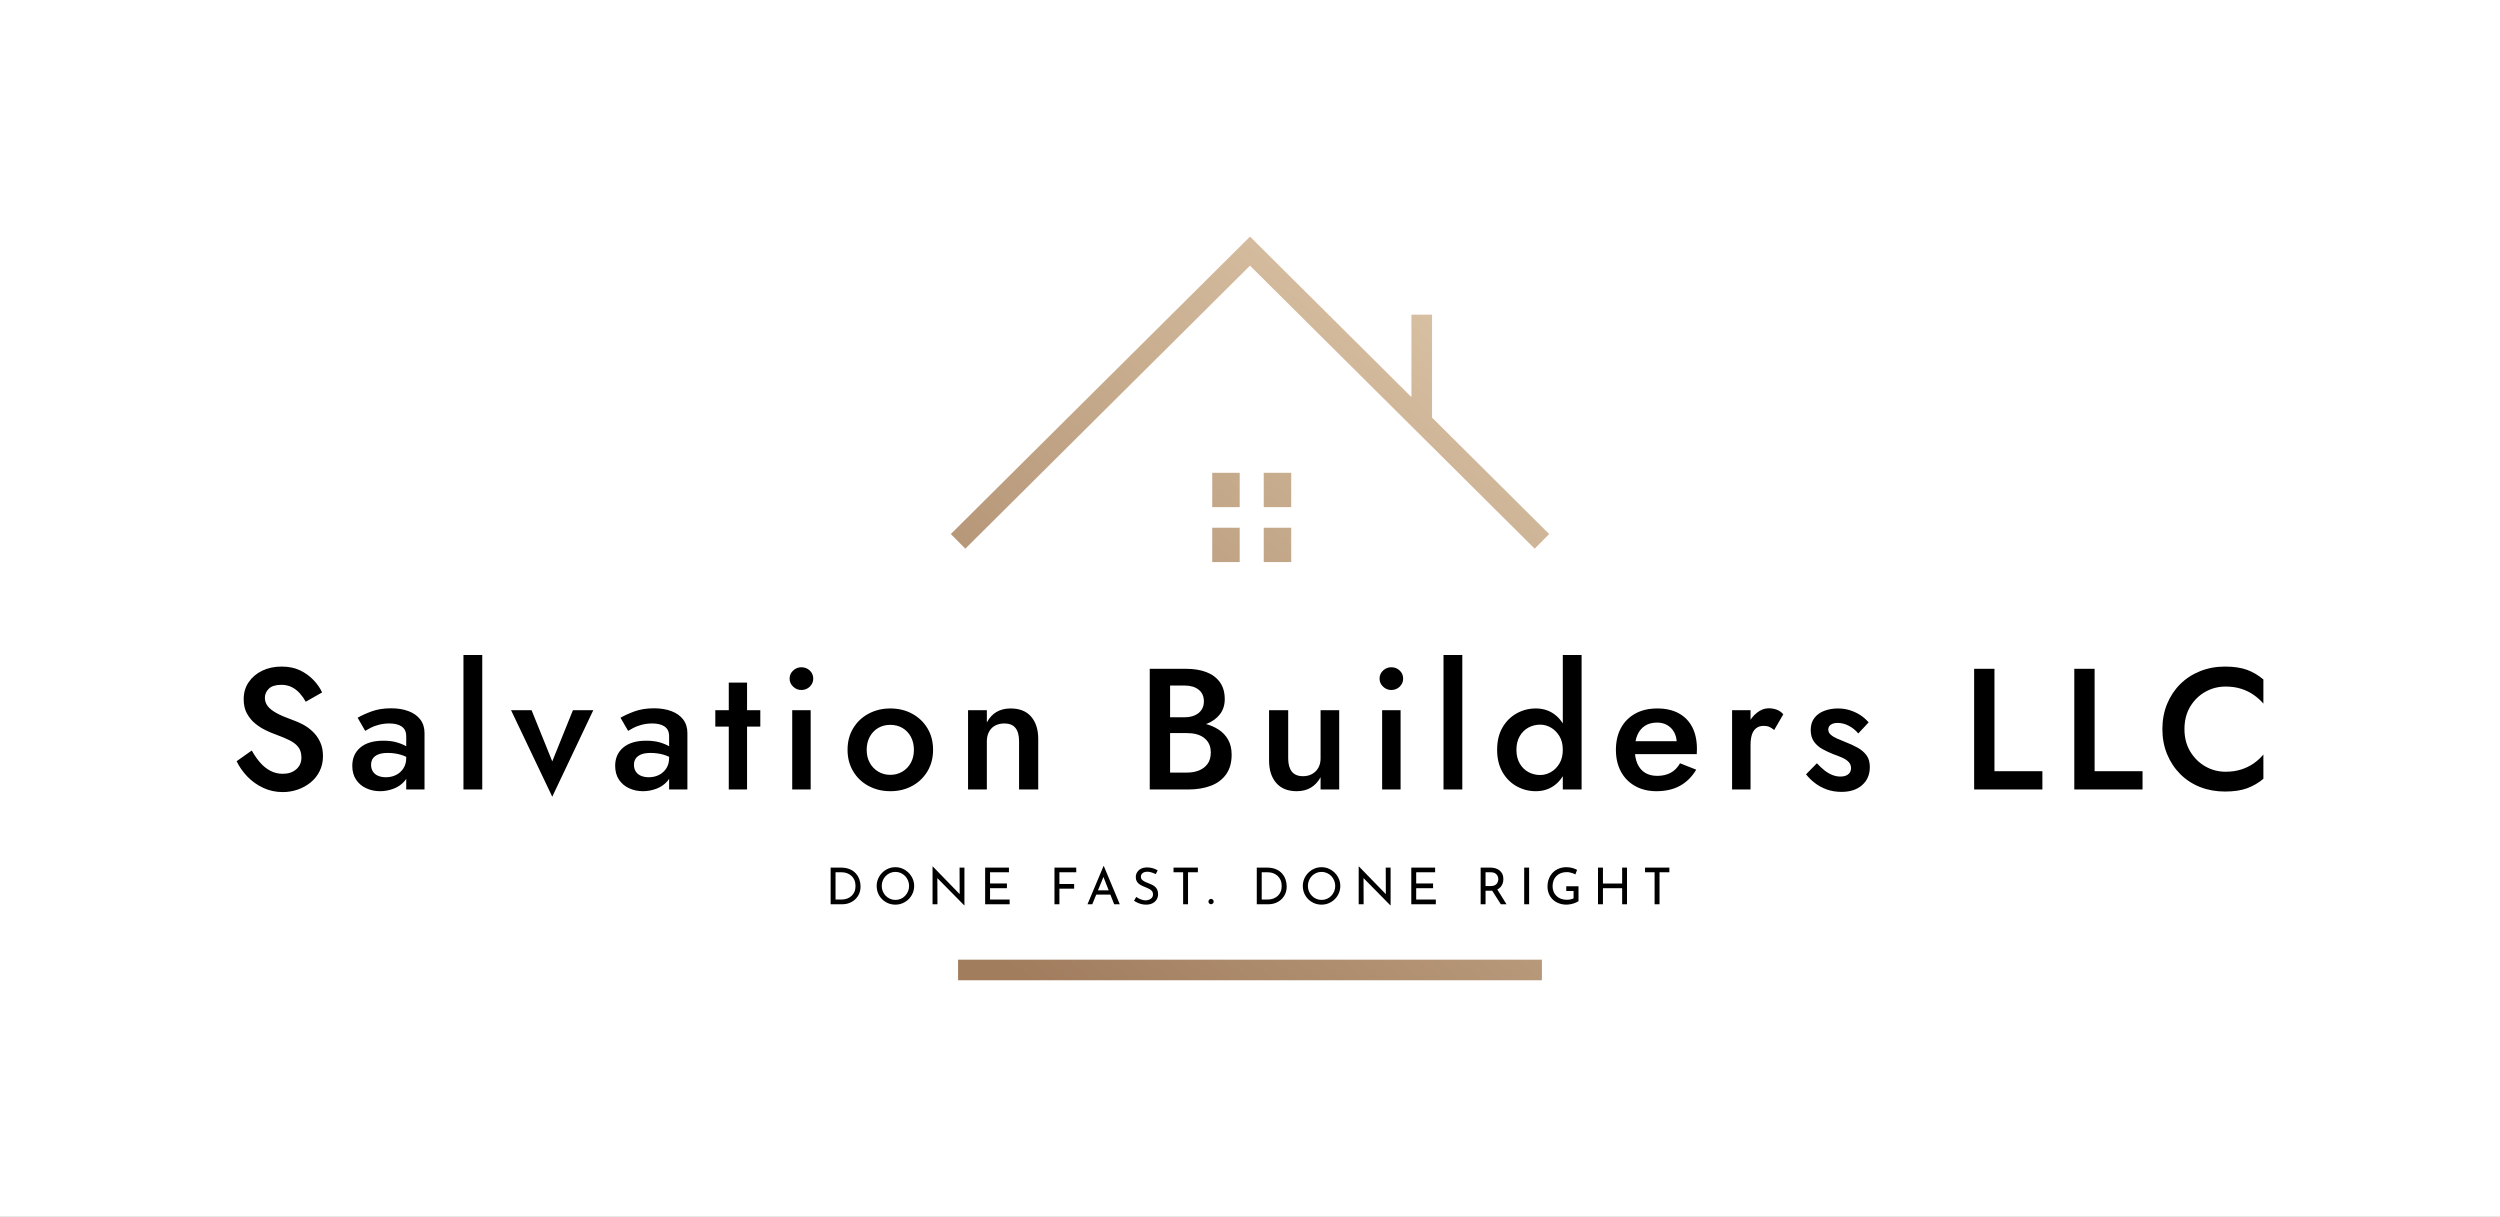 <svg xmlns="http://www.w3.org/2000/svg" viewBox="-82.3 80 739.6 360"><rect x="-82.3" y="80" width="739.6" height="360" fill="#333333" stroke="none"/><rect height="100%" width="100%" x="-82.3" y="80" fill="rgba(255, 255, 255, 1)"/> <svg xmlns="http://www.w3.org/2000/svg" viewBox="0.885 0.228 174.23 216.528" fill="none" height="220" width="177.024" y="150" x="198.988" preserveAspectRatio="xMinYMin" style="overflow: visible;"><path fill-rule="evenodd" clip-rule="evenodd" d="M88 0.228L90.115 2.331L135 46.952V22.958H141V52.916L175.115 86.831L170.885 91.086L88 8.689L5.115 91.086L0.885 86.831L85.885 2.331L88 0.228ZM173 210.756V216.756H3V210.756H173ZM77 69H85V79H77V69ZM85 85H77V95H85V85ZM92 69H100V79H92V69ZM100 85H92V95H100V85Z" fill="url(#paint0_linear_24234_5270)" style="fill: url(#paint0_linear_24234_5270);"></path><linearGradient id="paint0_linear_24234_5270" x1="188.312" y1="-38.254" x2="6.184" y2="204.284" gradientUnits="userSpaceOnUse" style=""><stop stop-color="#EAD6B9"></stop><stop offset="1" stop-color="#A17D5E"></stop></linearGradient></svg> <svg y="336.22" viewBox="1.56 -0.04 248.13 11.64" x="163.435" height="11.64" width="248.13" style="overflow: visible;"><g fill="#000000" fill-opacity="1" style=""><path d="M5.04 11.25L1.56 11.25L1.56 0.41L4.51 0.41Q6.12 0.41 7.25 0.90Q8.38 1.39 9.07 2.21Q9.76 3.02 10.09 4.00Q10.41 4.98 10.41 5.96L10.41 5.96Q10.41 7.19 9.98 8.16Q9.55 9.13 8.80 9.82Q8.05 10.52 7.09 10.88Q6.12 11.25 5.04 11.25L5.04 11.25ZM3.01 1.80L3.01 9.86L4.75 9.86Q5.65 9.86 6.41 9.59Q7.17 9.31 7.73 8.80Q8.29 8.29 8.61 7.55Q8.92 6.81 8.92 5.87L8.92 5.87Q8.92 4.86 8.59 4.10Q8.27 3.35 7.69 2.84Q7.13 2.33 6.40 2.06Q5.68 1.80 4.89 1.80L4.89 1.80L3.01 1.80ZM15.18 5.83L15.18 5.83Q15.18 4.71 15.61 3.71Q16.04 2.71 16.80 1.94Q17.57 1.17 18.56 0.73Q19.56 0.29 20.71 0.29L20.71 0.29Q21.86 0.29 22.85 0.73Q23.85 1.17 24.62 1.94Q25.39 2.71 25.83 3.71Q26.27 4.71 26.27 5.83L26.27 5.83Q26.27 6.99 25.83 8.00Q25.39 9 24.63 9.76Q23.87 10.52 22.86 10.94Q21.86 11.37 20.71 11.37L20.71 11.37Q19.56 11.37 18.56 10.95Q17.57 10.53 16.80 9.78Q16.04 9.03 15.61 8.03Q15.18 7.02 15.18 5.83ZM16.68 5.85L16.68 5.85Q16.68 6.71 17.00 7.45Q17.31 8.19 17.86 8.76Q18.42 9.33 19.16 9.65Q19.89 9.97 20.75 9.97L20.75 9.97Q21.59 9.97 22.32 9.65Q23.05 9.33 23.59 8.76Q24.13 8.19 24.45 7.45Q24.77 6.71 24.77 5.83L24.77 5.83Q24.77 4.98 24.45 4.22Q24.13 3.46 23.58 2.89Q23.02 2.33 22.29 2.00Q21.55 1.68 20.71 1.68L20.71 1.68Q19.86 1.68 19.13 2.01Q18.39 2.34 17.84 2.91Q17.28 3.48 16.98 4.24Q16.68 5.00 16.68 5.85ZM41.14 11.60L41.10 11.60L32.71 3.09L33.13 3.20L33.16 11.25L31.71 11.25L31.71 0.08L31.79 0.08L40.08 8.61L39.73 8.54L39.70 0.41L41.14 0.41L41.14 11.60ZM47.27 11.25L47.27 0.41L54.31 0.41L54.31 1.80L48.72 1.80L48.72 5.10L53.71 5.10L53.71 6.50L48.72 6.50L48.72 9.86L54.52 9.86L54.52 11.25L47.27 11.25ZM67.78 11.25L67.78 0.41L74.22 0.41L74.22 1.80L69.24 1.80L69.24 5.27L73.60 5.27L73.60 6.65L69.24 6.65L69.24 11.25L67.78 11.25ZM78.97 11.25L77.55 11.25L82.29-0.04L82.38-0.04L87.10 11.25L85.44 11.25L81.90 2.24L82.93 1.56L78.97 11.25ZM79.90 8.40L80.32 7.14L84.36 7.14L84.84 8.40L79.90 8.40ZM98.31 1.21L97.75 2.34Q97.20 2.05 96.54 1.85Q95.88 1.63 95.25 1.63L95.25 1.63Q94.38 1.63 93.86 2.04Q93.34 2.45 93.34 3.12L93.34 3.12Q93.34 3.63 93.67 3.98Q94.00 4.33 94.54 4.59Q95.08 4.85 95.67 5.07L95.67 5.07Q96.18 5.27 96.67 5.50Q97.17 5.75 97.57 6.11Q97.96 6.46 98.20 6.99Q98.43 7.52 98.43 8.29L98.43 8.29Q98.43 9.15 98.00 9.86Q97.57 10.56 96.78 10.96Q95.98 11.37 94.89 11.37L94.89 11.37Q94.17 11.37 93.52 11.21Q92.86 11.04 92.31 10.78Q91.75 10.52 91.32 10.23L91.32 10.23L91.96 9.09Q92.32 9.35 92.79 9.58Q93.25 9.81 93.76 9.95Q94.27 10.10 94.75 10.10L94.75 10.10Q95.26 10.10 95.77 9.91Q96.27 9.72 96.60 9.33Q96.93 8.94 96.93 8.29L96.93 8.29Q96.93 7.74 96.64 7.37Q96.34 7.00 95.86 6.74Q95.38 6.48 94.84 6.27L94.84 6.27Q94.33 6.08 93.81 5.84Q93.28 5.61 92.83 5.27Q92.38 4.94 92.11 4.44Q91.84 3.95 91.84 3.24L91.84 3.24Q91.84 2.38 92.26 1.75Q92.67 1.11 93.39 0.74Q94.11 0.38 95.04 0.35L95.04 0.35Q96.09 0.35 96.89 0.60Q97.69 0.86 98.31 1.21L98.31 1.21ZM103.00 1.80L103.00 0.41L110.20 0.41L110.20 1.80L107.29 1.80L107.29 11.25L105.84 11.25L105.84 1.80L103.00 1.80ZM113.33 10.46L113.33 10.46Q113.33 10.13 113.57 9.89Q113.82 9.66 114.12 9.66L114.12 9.66Q114.39 9.66 114.64 9.89Q114.88 10.13 114.88 10.46L114.88 10.46Q114.88 10.81 114.64 11.03Q114.39 11.25 114.12 11.25L114.12 11.25Q113.82 11.25 113.57 11.03Q113.33 10.81 113.33 10.46L113.33 10.46ZM131.11 11.25L127.63 11.25L127.63 0.41L130.59 0.41Q132.19 0.41 133.33 0.90Q134.46 1.39 135.15 2.21Q135.84 3.02 136.16 4.00Q136.48 4.98 136.48 5.96L136.48 5.96Q136.48 7.19 136.06 8.16Q135.63 9.13 134.88 9.82Q134.13 10.52 133.16 10.88Q132.19 11.25 131.11 11.25L131.11 11.25ZM129.09 1.80L129.09 9.86L130.83 9.86Q131.73 9.86 132.49 9.59Q133.24 9.31 133.81 8.80Q134.37 8.29 134.69 7.55Q135 6.81 135 5.87L135 5.87Q135 4.86 134.67 4.10Q134.34 3.35 133.77 2.84Q133.20 2.33 132.48 2.06Q131.76 1.80 130.96 1.80L130.96 1.80L129.09 1.80ZM141.25 5.83L141.25 5.83Q141.25 4.71 141.68 3.71Q142.11 2.71 142.87 1.94Q143.64 1.17 144.64 0.73Q145.63 0.29 146.79 0.29L146.79 0.29Q147.93 0.29 148.93 0.73Q149.92 1.17 150.70 1.94Q151.47 2.71 151.90 3.71Q152.34 4.71 152.34 5.83L152.34 5.83Q152.34 6.99 151.90 8.00Q151.47 9 150.70 9.76Q149.94 10.52 148.93 10.94Q147.93 11.37 146.79 11.37L146.79 11.37Q145.63 11.37 144.64 10.95Q143.64 10.53 142.87 9.78Q142.11 9.03 141.68 8.03Q141.25 7.02 141.25 5.83ZM142.75 5.85L142.75 5.85Q142.75 6.71 143.07 7.45Q143.38 8.19 143.94 8.76Q144.49 9.33 145.23 9.65Q145.96 9.97 146.82 9.97L146.82 9.97Q147.66 9.97 148.39 9.65Q149.13 9.33 149.67 8.76Q150.21 8.19 150.52 7.45Q150.84 6.71 150.84 5.83L150.84 5.83Q150.84 4.98 150.52 4.22Q150.21 3.46 149.65 2.89Q149.10 2.33 148.36 2.00Q147.63 1.68 146.79 1.68L146.79 1.68Q145.93 1.68 145.20 2.01Q144.46 2.34 143.91 2.91Q143.35 3.48 143.05 4.24Q142.75 5.00 142.75 5.85ZM167.22 11.60L167.17 11.60L158.79 3.09L159.21 3.20L159.24 11.25L157.78 11.25L157.78 0.08L157.86 0.08L166.15 8.61L165.81 8.54L165.78 0.41L167.22 0.41L167.22 11.60ZM173.34 11.25L173.34 0.41L180.39 0.41L180.39 1.80L174.79 1.80L174.79 5.10L179.79 5.10L179.79 6.50L174.79 6.50L174.79 9.86L180.60 9.86L180.60 11.25L173.34 11.25ZM193.86 0.41L196.74 0.41Q197.56 0.41 198.26 0.62Q198.96 0.84 199.48 1.27Q199.99 1.70 200.29 2.32Q200.58 2.94 200.58 3.77L200.58 3.77Q200.58 4.41 200.39 5.03Q200.20 5.64 199.77 6.14Q199.33 6.65 198.64 6.95Q197.94 7.26 196.92 7.26L196.92 7.26L195.31 7.26L195.31 11.25L193.86 11.25L193.86 0.41ZM195.31 5.87L196.89 5.87Q197.53 5.87 197.96 5.67Q198.39 5.48 198.63 5.17Q198.87 4.86 198.97 4.50Q199.08 4.14 199.08 3.83L199.08 3.83Q199.08 3.50 198.97 3.14Q198.85 2.79 198.61 2.49Q198.36 2.19 197.96 2.00Q197.56 1.80 196.99 1.80L196.99 1.80L195.31 1.80L195.31 5.87ZM196.95 6.74L198.67 6.69L201.51 11.25L199.83 11.25L196.95 6.74ZM206.74 11.25L206.74 0.41L208.20 0.41L208.20 11.25L206.74 11.25ZM222.81 5.94L222.81 10.32Q222.58 10.52 222.18 10.70Q221.77 10.89 221.29 11.04Q220.80 11.19 220.28 11.28Q219.76 11.37 219.31 11.37L219.31 11.37Q218.01 11.37 216.97 10.96Q215.92 10.56 215.18 9.84Q214.44 9.12 214.04 8.14Q213.64 7.17 213.64 6.03L213.64 6.03Q213.64 4.68 214.09 3.61Q214.53 2.54 215.30 1.79Q216.07 1.05 217.08 0.67Q218.08 0.29 219.21 0.29L219.21 0.29Q220.15 0.29 220.96 0.51Q221.77 0.74 222.39 1.08L222.39 1.08L221.89 2.42Q221.59 2.24 221.15 2.09Q220.71 1.94 220.24 1.84Q219.78 1.74 219.37 1.74L219.37 1.74Q218.41 1.74 217.63 2.03Q216.85 2.33 216.30 2.87Q215.74 3.42 215.44 4.19Q215.14 4.96 215.14 5.92L215.14 5.92Q215.14 6.81 215.44 7.54Q215.74 8.28 216.30 8.81Q216.85 9.35 217.63 9.64Q218.40 9.93 219.33 9.93L219.33 9.93Q219.88 9.93 220.42 9.82Q220.96 9.71 221.35 9.50L221.35 9.50L221.35 7.33L219.19 7.33L219.19 5.94L222.81 5.94ZM235.72 0.41L237.16 0.41L237.16 11.25L235.72 11.25L235.72 6.50L230.04 6.50L230.04 11.25L228.58 11.25L228.58 0.41L230.04 0.41L230.04 5.12L235.72 5.12L235.72 0.41ZM242.49 1.80L242.49 0.41L249.69 0.41L249.69 1.80L246.78 1.80L246.78 11.25L245.32 11.25L245.32 1.80L242.49 1.80Z" transform="translate(0, 0)"></path></g></svg> <svg y="273.78" viewBox="1.84 14.79 599.6 41.92" x="-12.3" height="41.92" width="599.6" style="overflow: visible;"><g fill="#000000" fill-opacity="1" style=""><path d="M6.32 43.04L6.32 43.04L1.84 46.21Q3.01 48.65 5.02 50.75Q7.04 52.84 9.72 54.09Q12.39 55.34 15.50 55.34L15.50 55.34Q17.80 55.34 19.92 54.60Q22.03 53.86 23.72 52.50Q25.40 51.15 26.39 49.16Q27.39 47.18 27.39 44.68L27.39 44.68Q27.39 42.33 26.57 40.57Q25.76 38.81 24.45 37.54Q23.15 36.26 21.55 35.39Q19.94 34.53 18.31 33.97L18.31 33.97Q15.45 32.95 13.67 31.98Q11.88 31.01 11.04 29.91Q10.20 28.82 10.20 27.44L10.20 27.44Q10.20 25.91 11.37 24.76Q12.55 23.61 15.05 23.61L15.05 23.61Q16.83 23.61 18.18 24.30Q19.53 24.99 20.55 26.14Q21.57 27.29 22.29 28.61L22.29 28.61L27.13 25.86Q26.27 23.97 24.63 22.24Q23.00 20.50 20.66 19.35Q18.31 18.21 15.15 18.21L15.15 18.21Q11.93 18.21 9.41 19.43Q6.89 20.66 5.41 22.82Q3.93 24.99 3.93 27.85L3.93 27.85Q3.93 30.35 4.90 32.10Q5.87 33.86 7.34 35.06Q8.82 36.26 10.46 37.05Q12.09 37.84 13.41 38.30L13.41 38.30Q15.66 39.12 17.39 39.96Q19.13 40.80 20.07 42.00Q21.01 43.20 21.01 45.14L21.01 45.14Q21.01 47.28 19.48 48.60Q17.95 49.93 15.50 49.93L15.50 49.93Q13.52 49.93 11.86 49.06Q10.20 48.20 8.85 46.67Q7.50 45.14 6.32 43.04ZM41.62 47.28L41.62 47.28Q41.62 46.16 42.15 45.39Q42.69 44.63 43.76 44.19Q44.83 43.76 46.56 43.76L46.56 43.76Q48.55 43.76 50.34 44.27Q52.12 44.78 53.70 45.90L53.70 45.90L53.70 43.10Q53.24 42.53 52.12 41.85Q51.00 41.16 49.29 40.65Q47.58 40.14 45.24 40.14L45.24 40.14Q40.85 40.14 38.45 42.15Q36.06 44.17 36.06 47.58L36.06 47.58Q36.06 49.98 37.18 51.66Q38.30 53.35 40.19 54.21Q42.08 55.08 44.27 55.08L44.27 55.08Q46.31 55.08 48.27 54.34Q50.24 53.60 51.54 52.07Q52.84 50.54 52.84 48.30L52.84 48.30L52.02 45.24Q52.02 47.02 51.20 48.30Q50.39 49.57 49.04 50.26Q47.69 50.95 46.00 50.95L46.00 50.95Q44.73 50.95 43.73 50.54Q42.74 50.13 42.18 49.29Q41.62 48.45 41.62 47.28ZM37.64 33.35L39.88 37.23Q40.44 36.87 41.46 36.34Q42.48 35.80 43.94 35.42Q45.39 35.04 47.02 35.04L47.02 35.04Q48.09 35.04 49.01 35.24Q49.93 35.45 50.62 35.90Q51.31 36.36 51.66 37.08Q52.02 37.79 52.02 38.91L52.02 38.91L52.02 54.57L57.43 54.57L57.43 37.84Q57.43 35.50 56.18 33.86Q54.93 32.23 52.68 31.39Q50.44 30.55 47.58 30.55L47.58 30.55Q44.27 30.55 41.77 31.47Q39.27 32.39 37.64 33.35L37.64 33.35ZM74.51 14.79L68.95 14.79L68.95 54.57L74.51 54.57L74.51 14.79ZM89.10 31.11L83.03 31.11L95.22 56.71L107.36 31.11L101.34 31.11L95.22 46.26L89.10 31.11ZM119.39 47.28L119.39 47.28Q119.39 46.16 119.93 45.39Q120.46 44.63 121.53 44.19Q122.60 43.76 124.34 43.76L124.34 43.76Q126.33 43.76 128.11 44.27Q129.90 44.78 131.48 45.90L131.48 45.90L131.48 43.10Q131.02 42.53 129.90 41.85Q128.78 41.16 127.07 40.65Q125.36 40.14 123.01 40.14L123.01 40.14Q118.63 40.14 116.23 42.15Q113.83 44.17 113.83 47.58L113.83 47.58Q113.83 49.98 114.95 51.66Q116.08 53.35 117.96 54.21Q119.85 55.08 122.04 55.08L122.04 55.08Q124.08 55.08 126.05 54.34Q128.01 53.60 129.31 52.07Q130.61 50.54 130.61 48.30L130.61 48.30L129.79 45.24Q129.79 47.02 128.98 48.30Q128.16 49.57 126.81 50.26Q125.46 50.95 123.78 50.95L123.78 50.95Q122.50 50.95 121.51 50.54Q120.51 50.13 119.95 49.29Q119.39 48.45 119.39 47.28ZM115.41 33.35L117.66 37.23Q118.22 36.87 119.24 36.34Q120.26 35.80 121.71 35.42Q123.16 35.04 124.80 35.04L124.80 35.04Q125.87 35.04 126.79 35.24Q127.70 35.45 128.39 35.90Q129.08 36.36 129.44 37.08Q129.79 37.79 129.79 38.91L129.79 38.91L129.79 54.57L135.20 54.57L135.20 37.84Q135.20 35.50 133.95 33.86Q132.70 32.23 130.46 31.39Q128.21 30.55 125.36 30.55L125.36 30.55Q122.04 30.55 119.54 31.47Q117.05 32.39 115.41 33.35L115.41 33.35ZM156.77 31.11L143.46 31.11L143.46 35.96L156.77 35.96L156.77 31.11ZM152.85 22.95L147.44 22.95L147.44 54.57L152.85 54.57L152.85 22.95ZM165.44 21.78L165.44 21.78Q165.44 23.15 166.49 24.15Q167.53 25.14 168.91 25.14L168.91 25.14Q170.39 25.14 171.41 24.15Q172.43 23.15 172.43 21.78L172.43 21.78Q172.43 20.35 171.41 19.38Q170.39 18.41 168.91 18.41L168.91 18.41Q167.53 18.41 166.49 19.38Q165.44 20.35 165.44 21.78ZM171.67 31.11L166.21 31.11L166.21 54.57L171.67 54.57L171.67 31.11ZM182.58 42.84L182.58 42.84Q182.58 46.41 184.24 49.19Q185.89 51.97 188.78 53.52Q191.66 55.08 195.23 55.08L195.23 55.08Q198.85 55.08 201.70 53.52Q204.56 51.97 206.22 49.19Q207.88 46.41 207.88 42.84L207.88 42.84Q207.88 39.22 206.22 36.47Q204.56 33.71 201.70 32.16Q198.85 30.60 195.23 30.60L195.23 30.60Q191.66 30.60 188.78 32.16Q185.89 33.71 184.24 36.47Q182.58 39.22 182.58 42.84ZM188.24 42.84L188.24 42.84Q188.24 40.65 189.16 38.96Q190.08 37.28 191.66 36.36Q193.24 35.45 195.23 35.45L195.23 35.45Q197.22 35.45 198.80 36.36Q200.38 37.28 201.30 38.96Q202.21 40.65 202.21 42.84L202.21 42.84Q202.21 45.03 201.30 46.69Q200.38 48.35 198.80 49.29Q197.22 50.24 195.23 50.24L195.23 50.24Q193.24 50.24 191.66 49.29Q190.08 48.35 189.16 46.69Q188.24 45.03 188.24 42.84ZM233.32 40.29L233.32 40.29L233.32 54.57L238.99 54.57L238.99 39.63Q238.99 35.45 236.89 33.02Q234.80 30.60 230.83 30.60L230.83 30.60Q228.43 30.60 226.67 31.62Q224.91 32.64 223.79 34.73L223.79 34.73L223.79 31.11L218.23 31.11L218.23 54.57L223.79 54.57L223.79 40.29Q223.79 38.71 224.43 37.51Q225.06 36.31 226.24 35.67Q227.41 35.04 228.99 35.04L228.99 35.04Q231.18 35.04 232.25 36.36Q233.32 37.69 233.32 40.29ZM276.57 33.20L276.57 36.16L282.74 36.16Q286.16 36.16 288.71 35.19Q291.26 34.22 292.71 32.36Q294.17 30.50 294.17 27.85L294.17 27.85Q294.17 24.79 292.71 22.80Q291.26 20.81 288.71 19.84Q286.16 18.87 282.74 18.87L282.74 18.87L271.98 18.87L271.98 54.57L283.36 54.57Q287.18 54.57 290.06 53.47Q292.94 52.38 294.58 50.08Q296.21 47.79 296.21 44.27L296.21 44.27Q296.21 41.72 295.19 39.88Q294.17 38.05 292.38 36.87Q290.60 35.70 288.28 35.11Q285.96 34.53 283.36 34.53L283.36 34.53L276.57 34.53L276.57 37.89L283.00 37.89Q284.53 37.89 285.80 38.22Q287.08 38.56 288.05 39.30Q289.02 40.04 289.53 41.11Q290.04 42.18 290.04 43.66L290.04 43.66Q290.04 45.65 289.12 46.95Q288.20 48.25 286.62 48.91Q285.04 49.57 283.00 49.57L283.00 49.57L278.00 49.57L278.00 23.82L282.34 23.82Q284.89 23.82 286.44 25.04Q288.00 26.27 288.00 28.51L288.00 28.51Q288.00 29.99 287.28 31.03Q286.57 32.08 285.29 32.64Q284.02 33.20 282.34 33.20L282.34 33.20L276.57 33.20ZM312.94 45.39L312.94 45.39L312.94 31.11L307.28 31.11L307.28 46.00Q307.28 50.18 309.39 52.63Q311.51 55.08 315.44 55.08L315.44 55.08Q317.88 55.08 319.64 54.03Q321.40 52.99 322.52 50.95L322.52 50.95L322.52 54.57L328.03 54.57L328.03 31.11L322.52 31.11L322.52 45.39Q322.52 46.97 321.86 48.14Q321.20 49.32 320.03 49.98Q318.85 50.64 317.32 50.64L317.32 50.64Q315.08 50.64 314.01 49.27Q312.94 47.89 312.94 45.39ZM339.97 21.78L339.97 21.78Q339.97 23.15 341.01 24.15Q342.06 25.14 343.43 25.14L343.43 25.14Q344.91 25.14 345.93 24.15Q346.95 23.15 346.95 21.78L346.95 21.78Q346.95 20.35 345.93 19.38Q344.91 18.41 343.43 18.41L343.43 18.41Q342.06 18.41 341.01 19.38Q339.97 20.35 339.97 21.78ZM346.19 31.11L340.73 31.11L340.73 54.57L346.19 54.57L346.19 31.11ZM364.45 14.79L358.89 14.79L358.89 54.57L364.45 54.57L364.45 14.79ZM399.74 14.79L394.18 14.79L394.18 54.57L399.74 54.57L399.74 14.79ZM374.75 42.84L374.75 42.84Q374.75 46.67 376.33 49.42Q377.91 52.17 380.54 53.63Q383.16 55.08 386.17 55.08L386.17 55.08Q389.13 55.08 391.35 53.60Q393.57 52.12 394.87 49.37Q396.17 46.61 396.17 42.84L396.17 42.84Q396.17 39.02 394.87 36.29Q393.57 33.56 391.35 32.08Q389.13 30.60 386.17 30.60L386.17 30.60Q383.16 30.60 380.54 32.05Q377.91 33.51 376.33 36.24Q374.75 38.96 374.75 42.84ZM380.46 42.84L380.46 42.84Q380.46 40.49 381.43 38.81Q382.40 37.13 384.00 36.26Q385.61 35.39 387.50 35.39L387.50 35.39Q389.13 35.39 390.66 36.26Q392.19 37.13 393.18 38.79Q394.18 40.44 394.18 42.84L394.18 42.84Q394.18 45.24 393.18 46.89Q392.19 48.55 390.66 49.42Q389.13 50.29 387.50 50.29L387.50 50.29Q385.61 50.29 384.00 49.42Q382.40 48.55 381.43 46.87Q380.46 45.19 380.46 42.84ZM421.87 55.08L421.87 55.08Q425.95 55.08 428.86 53.47Q431.77 51.87 433.65 48.71L433.65 48.71L428.86 46.82Q427.79 48.71 426.11 49.62Q424.42 50.54 422.13 50.54L422.13 50.54Q419.99 50.54 418.51 49.62Q417.03 48.71 416.24 46.92Q415.45 45.14 415.50 42.64L415.50 42.64Q415.50 40.09 416.29 38.35Q417.08 36.62 418.53 35.70Q419.99 34.78 422.08 34.78L422.08 34.78Q423.81 34.78 425.11 35.55Q426.41 36.31 427.15 37.69Q427.89 39.07 427.89 40.95L427.89 40.95Q427.89 41.31 427.71 41.82Q427.53 42.33 427.38 42.64L427.38 42.64L429.06 40.29L413.20 40.29L413.20 44.12L433.81 44.12Q433.81 43.91 433.83 43.45Q433.86 42.99 433.86 42.59L433.86 42.59Q433.86 38.81 432.48 36.13Q431.10 33.46 428.48 32.03Q425.85 30.60 422.13 30.60L422.13 30.60Q418.40 30.60 415.65 32.10Q412.90 33.61 411.39 36.36Q409.89 39.12 409.89 42.84L409.89 42.84Q409.89 46.51 411.37 49.27Q412.85 52.02 415.57 53.55Q418.30 55.08 421.87 55.08ZM449.72 54.57L449.72 31.11L444.26 31.11L444.26 54.57L449.72 54.57ZM456.71 36.98L456.71 36.98L459.41 32.33Q458.59 31.37 457.47 30.96Q456.35 30.55 455.07 30.55L455.07 30.55Q453.29 30.55 451.63 31.85Q449.97 33.15 448.93 35.32Q447.88 37.49 447.88 40.29L447.88 40.29L449.72 41.36Q449.72 39.68 450.10 38.43Q450.48 37.18 451.35 36.47Q452.22 35.75 453.59 35.75L453.59 35.75Q454.61 35.75 455.30 36.06Q455.99 36.36 456.71 36.98ZM469.35 46.82L469.35 46.82L466.14 50.08Q467.16 51.41 468.69 52.61Q470.22 53.81 472.21 54.54Q474.20 55.28 476.65 55.28L476.65 55.28Q480.47 55.28 482.74 53.27Q485.01 51.26 485.01 47.94L485.01 47.94Q485.01 45.80 484.04 44.47Q483.07 43.15 481.44 42.23Q479.81 41.31 477.82 40.55L477.82 40.55Q476.39 39.98 475.24 39.47Q474.10 38.96 473.41 38.33Q472.72 37.69 472.72 36.87L472.72 36.87Q472.72 35.90 473.48 35.39Q474.25 34.88 475.47 34.88L475.47 34.88Q477.21 34.88 478.84 35.75Q480.47 36.62 481.59 38.00L481.59 38.00L484.65 34.73Q483.68 33.56 482.31 32.64Q480.93 31.72 479.22 31.16Q477.51 30.60 475.58 30.60L475.58 30.60Q473.43 30.60 471.57 31.29Q469.71 31.98 468.61 33.41Q467.52 34.83 467.52 36.98L467.52 36.98Q467.52 39.07 468.51 40.44Q469.51 41.82 471.06 42.66Q472.62 43.50 474.20 44.12L474.20 44.12Q475.78 44.68 476.95 45.21Q478.13 45.75 478.79 46.49Q479.45 47.23 479.45 48.25L479.45 48.25Q479.45 49.42 478.61 50.08Q477.77 50.75 476.29 50.75L476.29 50.75Q475.12 50.75 473.94 50.29Q472.77 49.83 471.65 48.96Q470.53 48.09 469.35 46.82ZM521.88 18.87L515.87 18.87L515.87 54.57L536.06 54.57L536.06 49.16L521.88 49.16L521.88 18.87ZM551.51 18.87L545.50 18.87L545.50 54.57L565.69 54.57L565.69 49.16L551.51 49.16L551.51 18.87ZM578.09 36.72L578.09 36.72Q578.09 32.90 579.79 30.06Q581.50 27.23 584.26 25.68Q587.01 24.12 590.27 24.12L590.27 24.12Q592.82 24.12 594.89 24.79Q596.96 25.45 598.59 26.60Q600.22 27.74 601.44 29.17L601.44 29.17L601.44 22.03Q599.25 20.15 596.62 19.18Q594.00 18.21 590.07 18.21L590.07 18.21Q586.14 18.21 582.75 19.56Q579.36 20.91 576.86 23.38Q574.36 25.86 572.96 29.25Q571.56 32.64 571.56 36.72L571.56 36.72Q571.56 40.75 572.96 44.14Q574.36 47.53 576.86 50.03Q579.36 52.53 582.75 53.86Q586.14 55.18 590.07 55.18L590.07 55.18Q594.00 55.18 596.62 54.21Q599.25 53.24 601.44 51.41L601.44 51.41L601.44 44.22Q600.22 45.70 598.59 46.84Q596.96 47.99 594.89 48.65Q592.82 49.32 590.27 49.32L590.27 49.32Q587.01 49.32 584.26 47.74Q581.50 46.16 579.79 43.32Q578.09 40.49 578.09 36.72Z" transform="translate(0, 0)"></path></g></svg></svg>